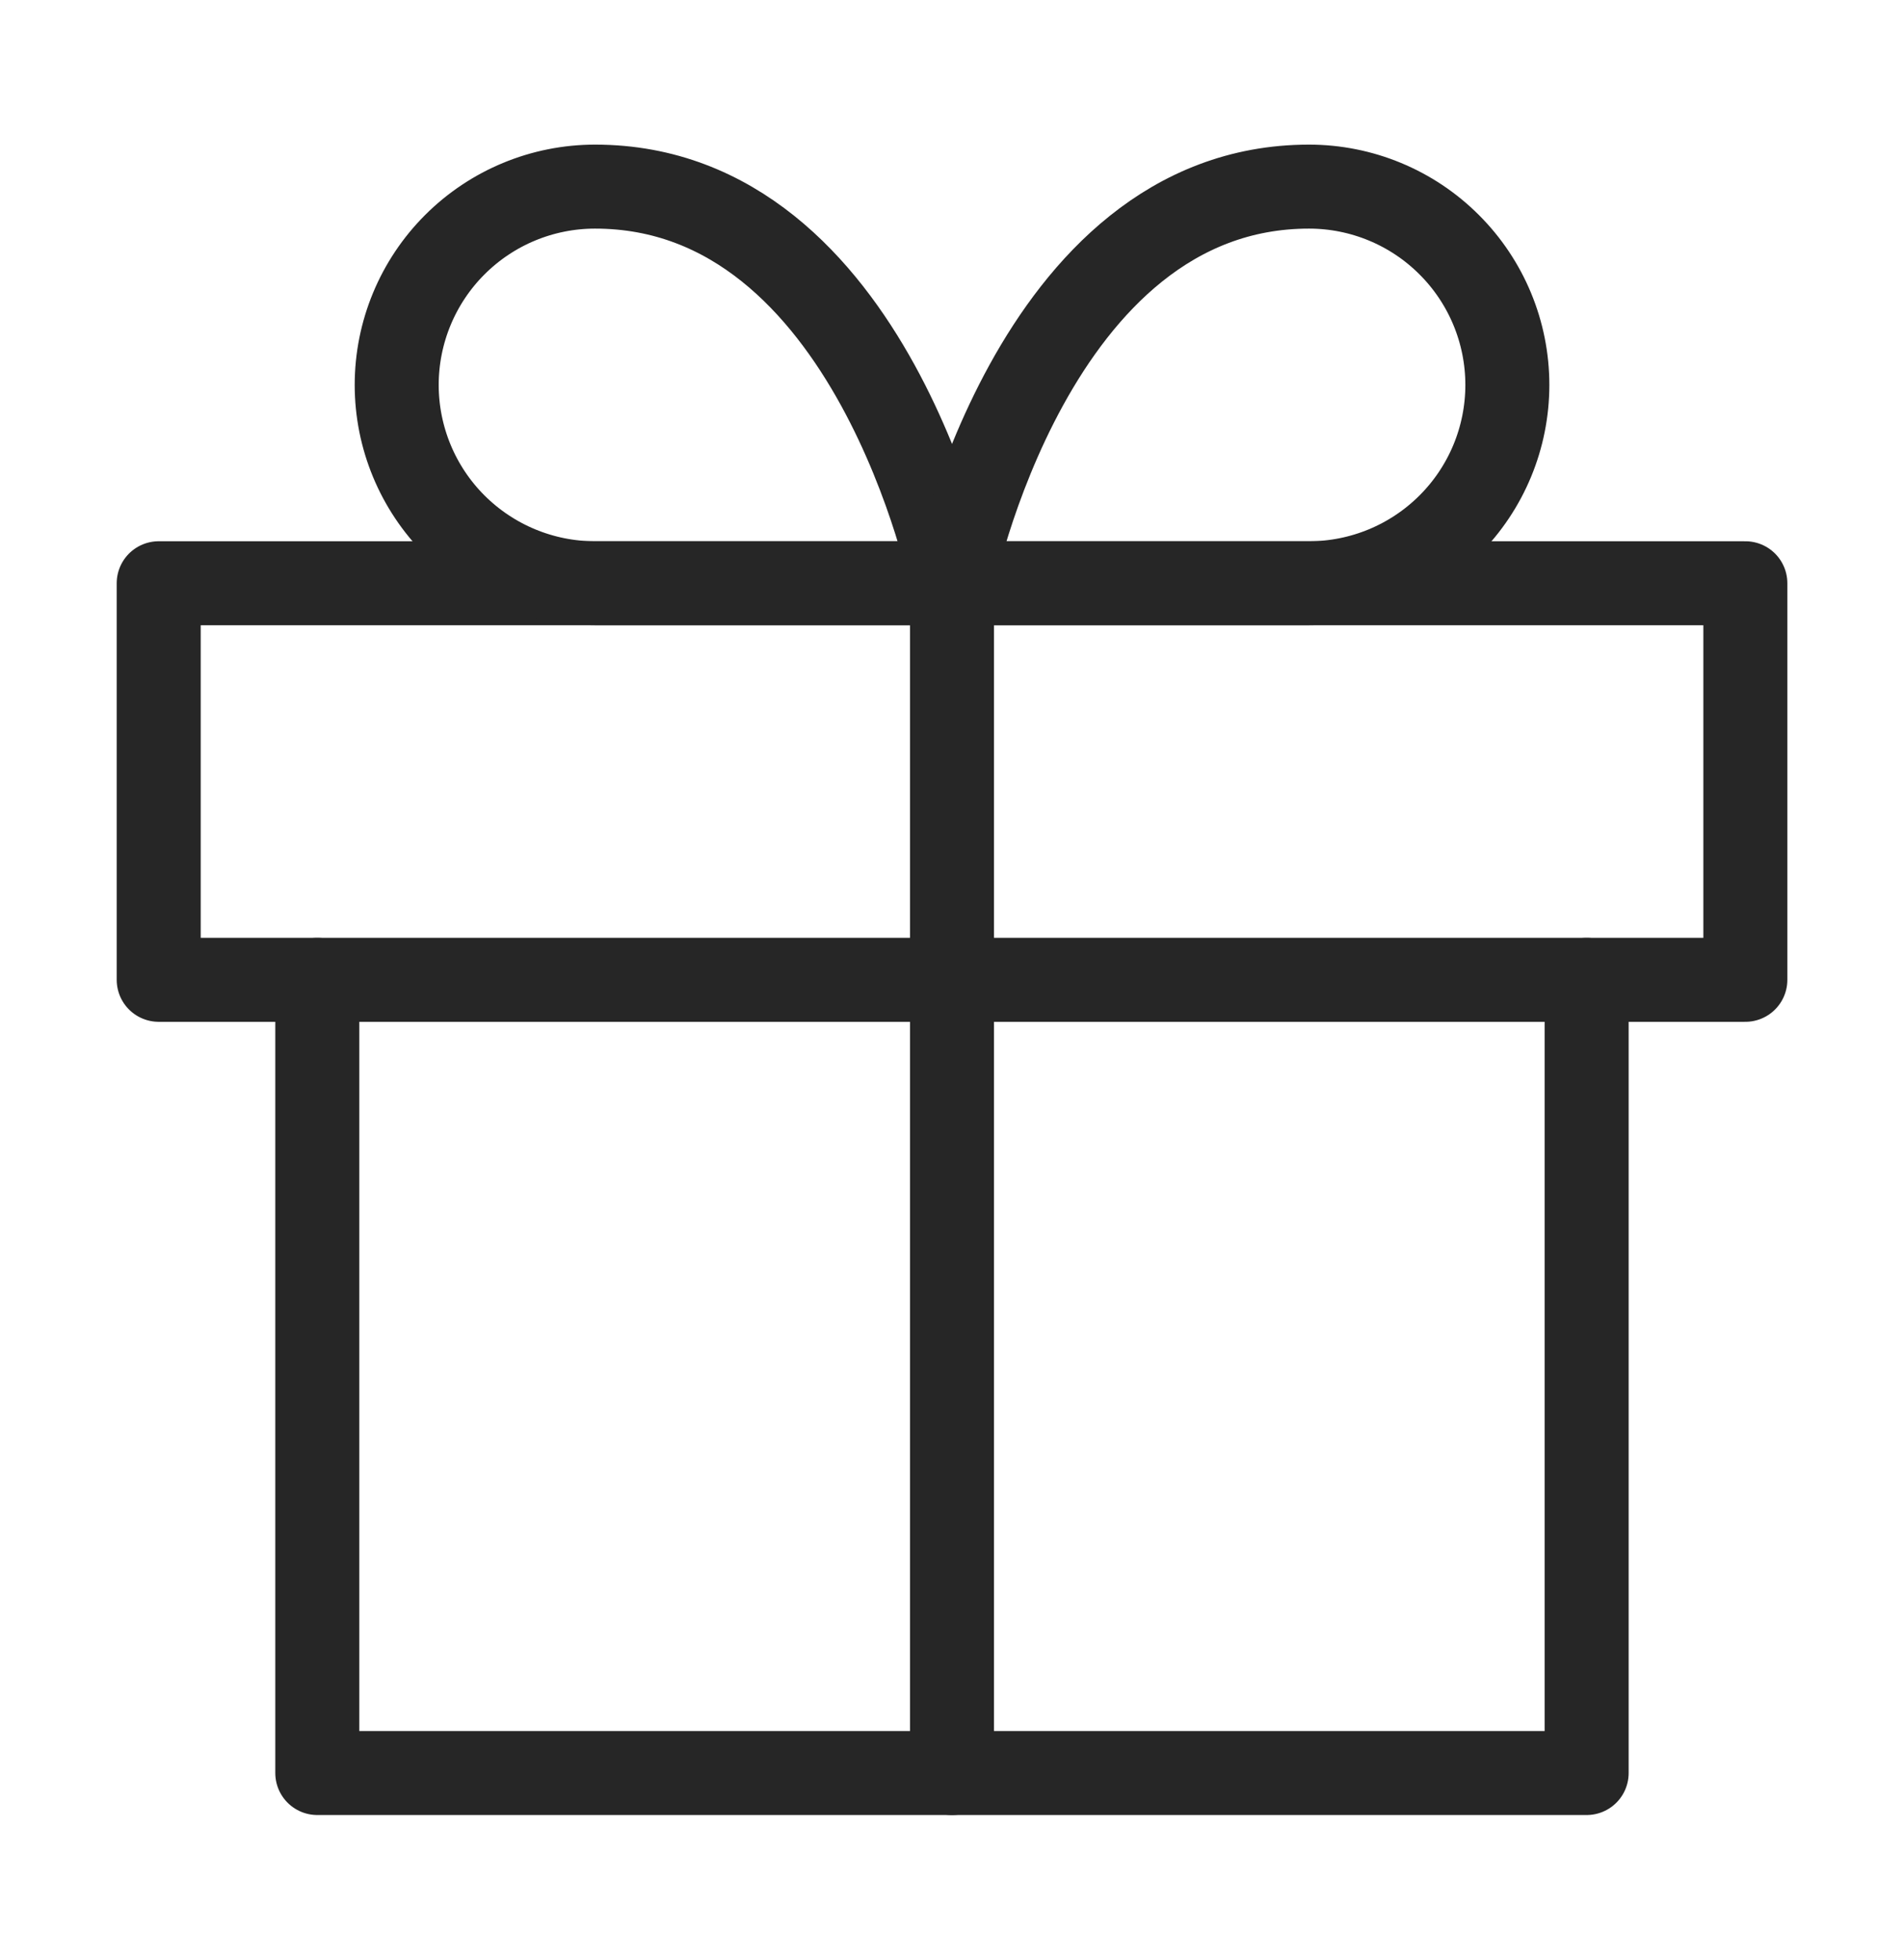 <svg width="34" height="35" viewBox="0 0 34 35" fill="none" xmlns="http://www.w3.org/2000/svg">
<path d="M28.333 17.5V31.667H5.666V17.5" stroke="#262626" stroke-width="1.5" stroke-linecap="round" stroke-linejoin="round"/>
<path d="M31.167 10.417H2.834V17.5H31.167V10.417Z" stroke="#262626" stroke-width="1.5" stroke-linecap="round" stroke-linejoin="round"/>
<path d="M17 31.667V10.417" stroke="#262626" stroke-width="1.5" stroke-linecap="round" stroke-linejoin="round"/>
<path d="M17.001 10.417H10.626C9.686 10.417 8.786 10.043 8.121 9.379C7.457 8.715 7.084 7.814 7.084 6.875C7.084 5.936 7.457 5.035 8.121 4.371C8.786 3.706 9.686 3.333 10.626 3.333C15.584 3.333 17.001 10.417 17.001 10.417Z" stroke="#262626" stroke-width="1.5" stroke-linecap="round" stroke-linejoin="round"/>
<path d="M17 10.417H23.375C24.314 10.417 25.215 10.043 25.879 9.379C26.544 8.715 26.917 7.814 26.917 6.875C26.917 5.936 26.544 5.035 25.879 4.371C25.215 3.706 24.314 3.333 23.375 3.333C18.417 3.333 17 10.417 17 10.417Z" stroke="#262626" stroke-width="1.5" stroke-linecap="round" stroke-linejoin="round"/>
</svg>

